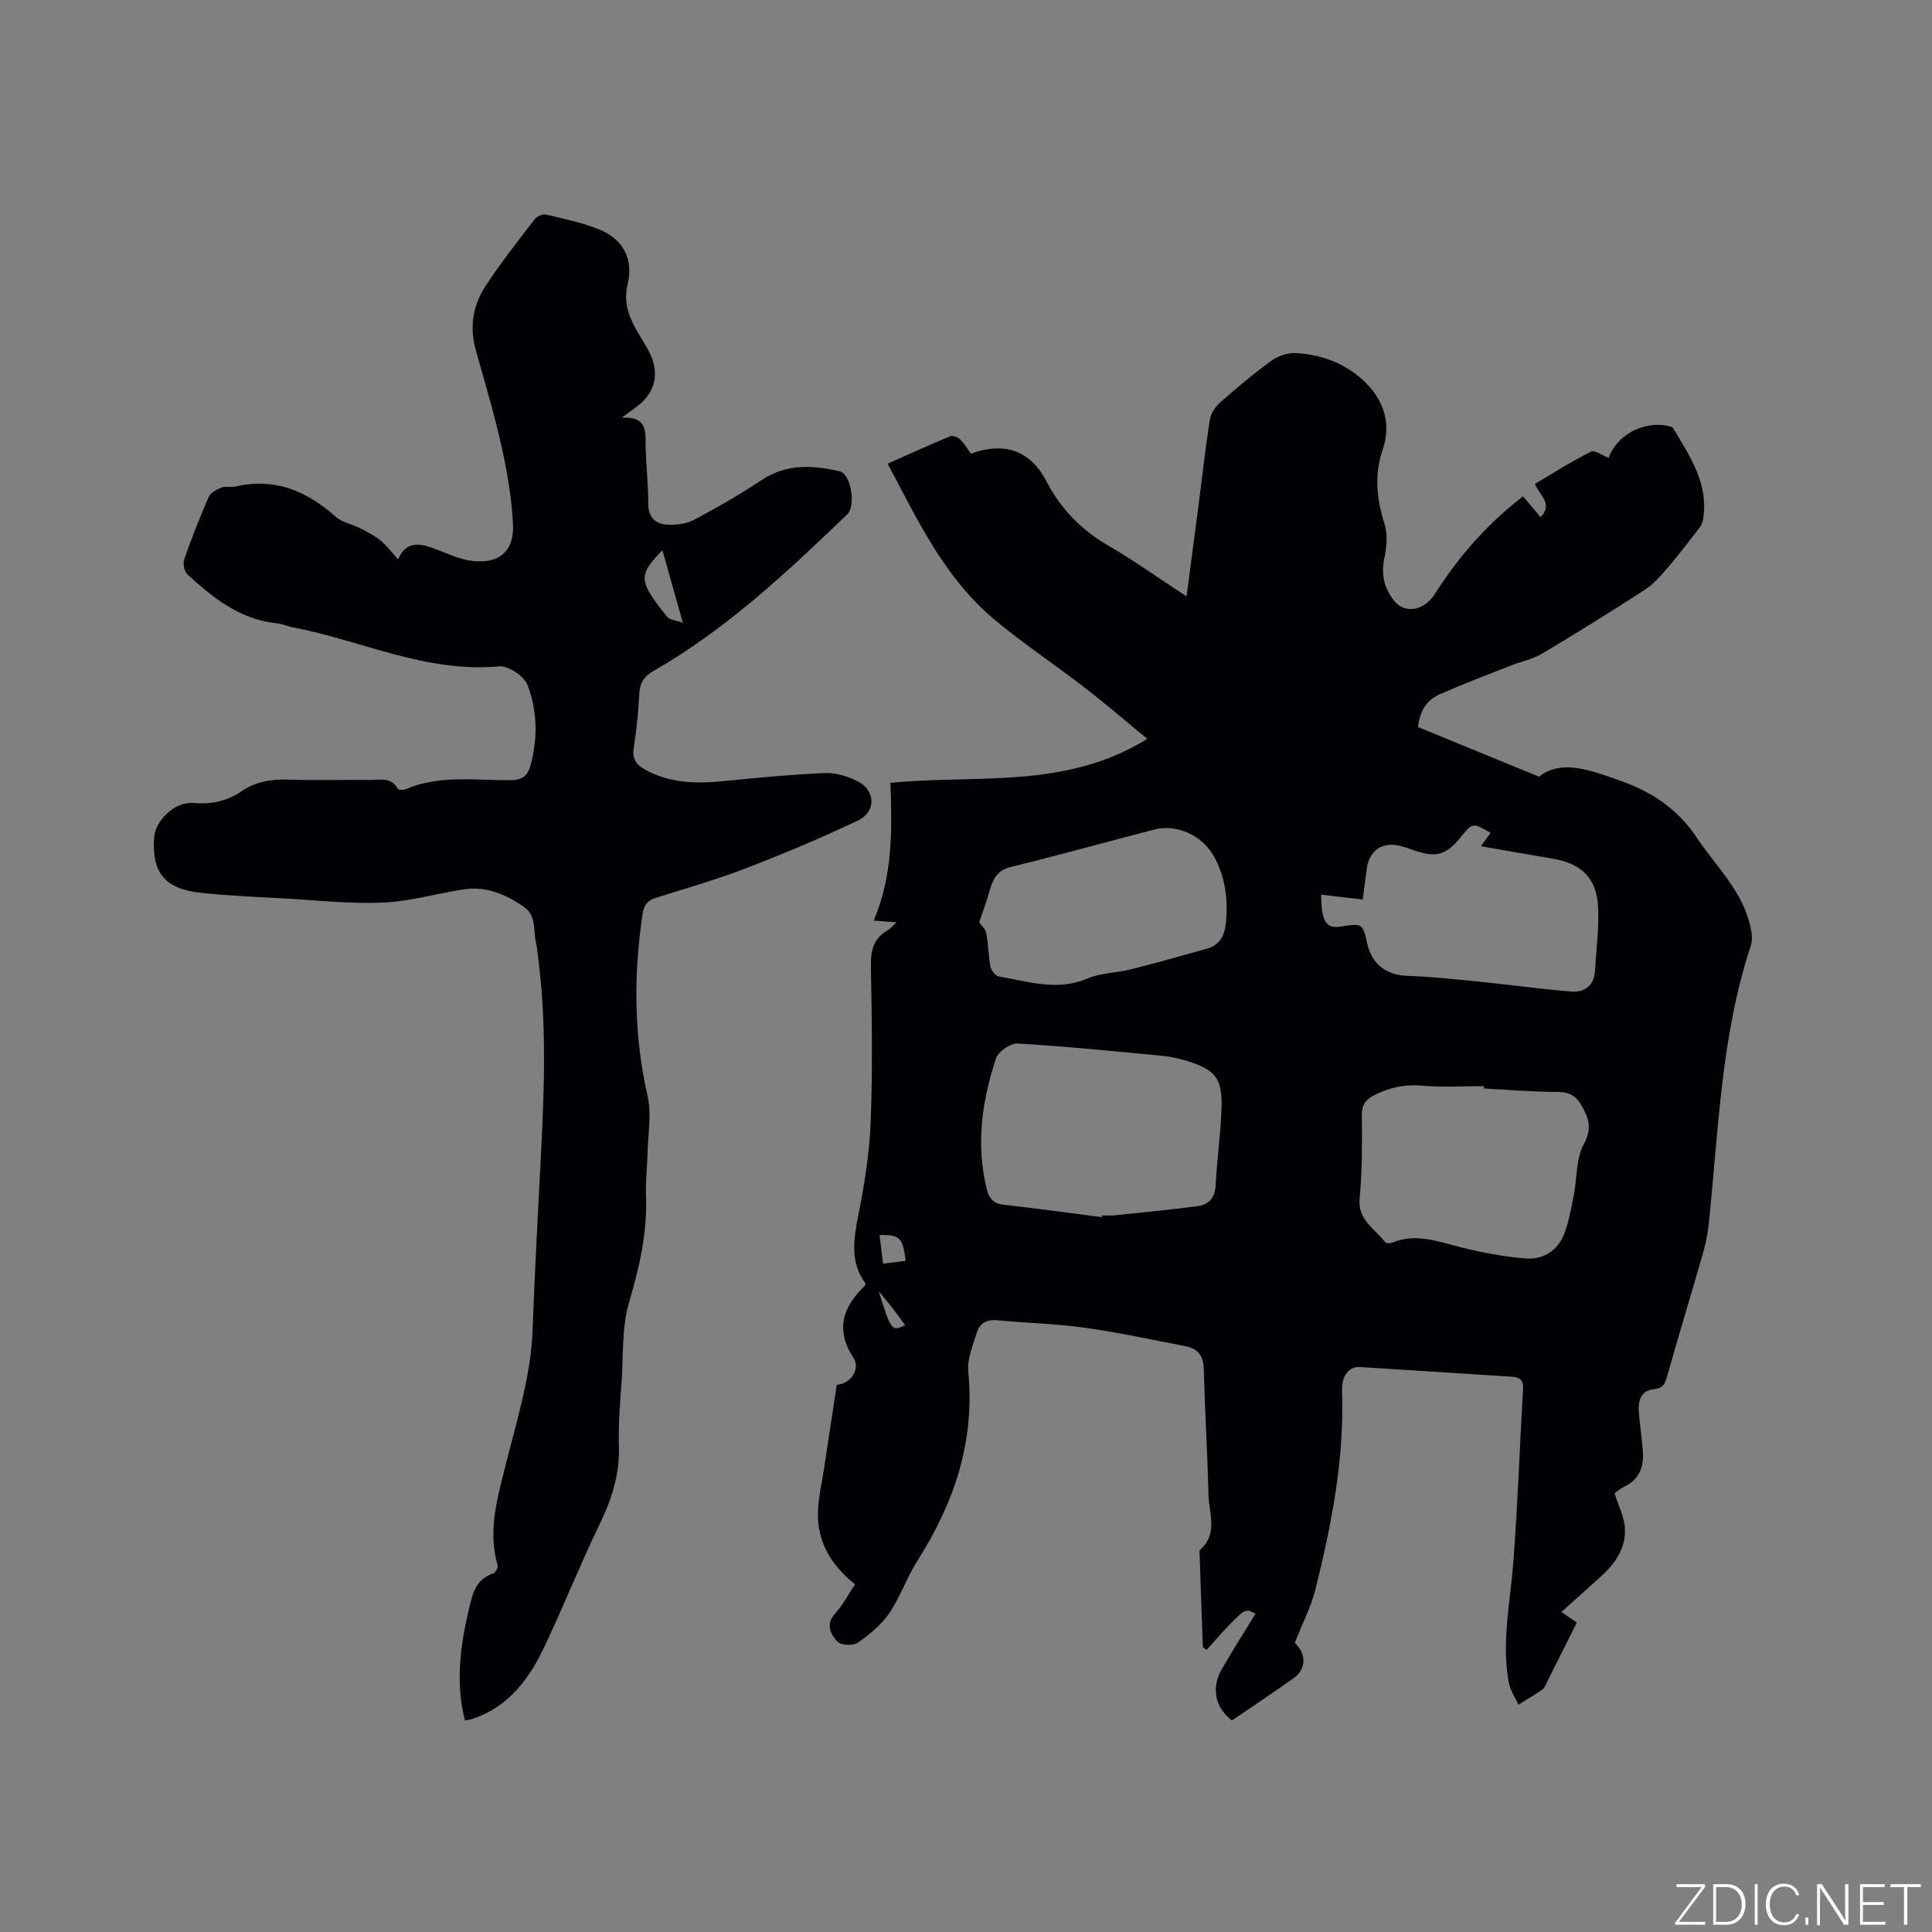 <svg enable-background="new 0 0 400 400" viewBox="0 0 400 400" xmlns="http://www.w3.org/2000/svg"><rect x="0" y="0" width="400" height="400" fill="#808080" stroke="none"/><g fill="#fafbfc"><path d="m346.9 398 5.4-7.3h-5.2v-.6h5.9v.6l-5.4 7.2h5.5l-.1.6h-6.2v-.5z"/><path d="m354.7 390.1h2.8c2.3 0 3.9 1.6 3.9 4.1s-1.6 4.3-3.9 4.3h-2.8zm.6 7.8h2c2.2 0 3.3-1.6 3.3-3.6 0-1.8-1-3.6-3.3-3.6h-2z"/><path d="m363.9 390.1v8.4h-.6v-8.4z"/><path d="m372.5 396.3c-.4 1.3-1.4 2.3-3.2 2.3-2.4 0-3.7-1.9-3.7-4.3 0-2.3 1.2-4.3 3.7-4.3 1.8 0 2.9 1 3.2 2.4h-.6c-.4-1.1-1.1-1.8-2.5-1.8-2.1 0-3 1.9-3 3.7s.9 3.7 3 3.7c1.4 0 2.1-.7 2.5-1.7z"/><path d="m373.8 398.5v-1.5h.6v1.5z"/><path d="m376.2 398.5v-8.4h1c1.3 2 4.4 6.7 4.9 7.6-.1-1.2-.1-2.4-.1-3.8v-3.8h.7v8.4h-.9c-1.2-1.9-4.4-6.8-5-7.7.1 1.1 0 2.3 0 3.9v3.9h-.6z"/><path d="m390 394.4h-4.3v3.5h4.7l-.1.6h-5.2v-8.4h5.1v.6h-4.5v3.1h4.3z"/><path d="m394.2 390.7h-2.8v-.6h6.3v.6h-2.8v7.8h-.7z"/></g><path d="m268.07 340.13c2.42 2.25 2.43 5.42-.23 7.31-4.22 3.01-8.55 5.87-12.79 8.77-3.54-2.76-4.33-6.8-2.03-10.75 2.23-3.83 4.61-7.58 6.93-11.37-2.08-1.04-2.11-1.07-5.49 2.39-1.6 1.64-3.08 3.39-4.61 5.09-.27-.17-.54-.35-.81-.52-.23-6.51-.46-13.03-.69-19.54-.01-.21-.03-.51.09-.61 3.84-3.37 1.83-7.69 1.75-11.61-.18-8.58-.76-17.16-.95-25.74-.06-2.84-1.2-4.34-3.82-4.84-6.96-1.33-13.89-2.85-20.9-3.83-5.97-.84-12.04-.95-18.05-1.54-2.17-.21-3.62.64-4.2 2.49-.84 2.68-2.06 5.55-1.8 8.2 1.41 14.43-2.93 27.15-10.53 39.11-2.21 3.47-3.54 7.51-5.85 10.89-1.64 2.41-4.09 4.39-6.52 6.08-.95.66-3.45.54-4.17-.22-1.43-1.53-2.55-3.59-.46-5.87 1.55-1.69 2.63-3.81 4.09-6-4.92-3.92-7.96-8.87-7.67-15.26.13-2.95.83-5.87 1.27-8.8.87-5.76 1.74-11.51 2.61-17.26 2.87-.19 4.99-3.23 3.44-5.61-3.81-5.84-2.15-10.51 2.36-14.88.06-.06.07-.19.16-.46-3.22-4.35-2.5-9.11-1.49-14.17 1.28-6.39 2.31-12.91 2.56-19.41.41-10.69.24-21.42.04-32.13-.06-3.27.55-5.78 3.5-7.45.52-.29.91-.81 1.81-1.63-1.69-.13-2.87-.22-4.73-.36 3.98-9.32 3.81-18.92 3.47-28.52 17.85-1.77 36.25 1.42 53.17-9.11-4.7-3.86-8.74-7.35-12.96-10.61-6.21-4.79-12.77-9.13-18.77-14.16-10.24-8.58-15.81-20.49-22.02-32.2 4.4-1.95 8.62-3.89 12.91-5.66.54-.22 1.61.16 2.09.62.89.87 1.53 1.99 2.24 2.97 6.78-2.51 12.29-.73 15.61 5.68 3.03 5.87 7.31 10.13 12.95 13.42 5.37 3.13 10.46 6.77 16.09 10.45.86-6.59 1.68-12.75 2.48-18.92.76-5.88 1.41-11.79 2.33-17.64.2-1.28 1.11-2.69 2.11-3.57 3.42-3.01 6.91-5.96 10.6-8.63 1.38-1 3.39-1.71 5.07-1.62 4.83.27 9.39 1.79 13.17 4.93 4.72 3.94 6.84 9.12 4.85 15.02-1.8 5.35-1.26 10.24.37 15.42.67 2.13.47 4.75-.02 6.99-.75 3.42-.06 6.34 2.02 8.93 2.21 2.76 6.2 2.09 8.47-1.48 4.35-6.86 9.53-12.97 15.77-18.18.73-.61 1.47-1.2 2.42-1.99 1.25 1.49 2.45 2.91 3.65 4.33 2.64-2.67-.11-4.37-1.17-6.88 3.81-2.25 7.6-4.68 11.61-6.68.8-.4 2.41.82 3.64 1.29 1.65-4.69 7.21-7.71 12.33-6.62.39.08.9.24 1.07.53 3.48 5.82 7.38 11.51 6.16 18.85-.1.58-.35 1.2-.71 1.67-2.16 2.8-4.3 5.62-6.61 8.3-1.43 1.67-2.93 3.41-4.74 4.58-7.02 4.55-14.13 8.97-21.33 13.25-1.95 1.16-4.33 1.61-6.48 2.46-4.9 1.93-9.83 3.8-14.65 5.92-2.68 1.18-4.15 3.47-4.49 6.79 8.04 3.3 16.09 6.6 25.04 10.27 4.65-3.6 10.33-1.43 16.3.64 6.81 2.36 12.26 5.83 16.4 12.02 3.92 5.87 9.25 10.83 10.98 18 .34 1.39.61 3.03.18 4.32-6.2 18.74-6.68 38.32-8.72 57.67-.22 2.09-.66 4.18-1.24 6.2-2.42 8.44-4.99 16.84-7.37 25.28-.45 1.58-.8 2.49-2.76 2.69-2.83.29-3.29 2.61-3.08 5.03.23 2.53.6 5.05.8 7.59.26 3.29-.58 6.05-3.88 7.58-.75.35-1.38.96-1.96 1.37.78 2.52 2 4.85 2.14 7.24.23 4.05-1.98 7.25-4.91 9.91-2.59 2.35-5.19 4.68-8.23 7.41 1.13.78 2.22 1.53 3.18 2.18-2.23 4.47-4.25 8.52-6.29 12.57-.24.47-.46 1.04-.86 1.32-1.61 1.09-3.29 2.09-4.94 3.12-.69-1.54-1.71-3.01-2-4.62-1.53-8.28.3-16.45.93-24.67.93-12.03 1.34-24.1 2.03-36.16.11-1.86-.78-2.36-2.41-2.46-10.47-.65-20.93-1.37-31.4-2-2.25-.13-3.78 1.88-3.67 4.83.53 14.01-2.14 27.61-5.47 41.09-.93 3.74-2.78 7.27-4.31 11.18zm-39.95-88.13c.02-.12.03-.25.05-.37.85 0 1.7.08 2.54-.01 5.76-.6 11.53-1.13 17.27-1.91 2.27-.31 3.58-1.71 3.71-4.32.26-5.28 1.03-10.53 1.21-15.81.22-6.32-1.22-8.11-7.26-9.96-1.61-.49-3.29-.86-4.96-1.02-9.99-.95-19.99-1.96-30-2.55-1.47-.09-3.99 1.65-4.46 3.06-2.93 8.83-4.21 17.9-1.9 27.15.44 1.78 1.33 2.92 3.39 3.16 6.8.76 13.61 1.7 20.41 2.58zm79.14-26.64c0-.16 0-.32 0-.49-4.23 0-8.49.29-12.69-.09-3.53-.32-6.61.28-9.76 1.82-1.96.96-2.87 1.98-2.85 4.25.03 5.72.1 11.47-.46 17.15-.46 4.61 3.12 6.37 5.28 9.17.2.27 1.04.28 1.46.11 4.92-2.05 9.51-.21 14.24.96 4.37 1.08 8.84 1.93 13.32 2.31 3.63.3 6.67-1.55 8.04-5.06.98-2.51 1.44-5.23 1.97-7.9.71-3.6.46-7.65 2.1-10.72 1.64-3.08 1.16-5.02-.27-7.66-1.2-2.22-2.55-3.14-5.14-3.14-5.09.01-10.16-.44-15.24-.71zm-33.71-40.13c-.02 5.52 1.03 7.08 3.97 6.62 4.59-.72 4.59-.72 5.59 3.63.98 4.25 4.04 6.42 8.26 6.56 5.05.17 10.1.72 15.14 1.23 6.29.63 12.56 1.53 18.86 2.02 2.69.21 4.66-1.22 4.84-4.23.28-4.42.87-8.87.66-13.27-.29-5.98-3.46-9.01-9.36-10-4.86-.82-9.71-1.69-14.9-2.59.81-1.12 1.4-1.94 2-2.77-3.71-2.15-3.71-2.15-6.24.96-2.99 3.68-5.08 4.24-9.69 2.64-.9-.31-1.8-.64-2.72-.88-3.71-.96-6.47.89-6.99 4.69-.32 2.35-.6 4.7-.82 6.4-3.05-.36-5.66-.67-8.6-1.01zm-70.82 5.72c.42.62 1.29 1.36 1.46 2.24.44 2.28.44 4.64.88 6.92.16.8 1.03 1.95 1.72 2.06 6.07 1.01 12.06 3.11 18.34.42 2.75-1.18 6-1.14 8.97-1.89 5.3-1.34 10.56-2.82 15.83-4.3 2.57-.72 3.6-2.67 3.86-5.18.5-4.85-.04-9.5-2.42-13.85-2.41-4.39-7.7-6.84-12.37-5.63-9.92 2.58-19.81 5.32-29.77 7.77-2.93.72-3.72 2.7-4.41 5.12-.6 2.15-1.39 4.23-2.09 6.32zm-20.63 64.75c.26 2.08.48 3.91.73 5.93 1.69-.21 3.19-.4 4.67-.58-.59-4.84-1.18-5.43-5.4-5.35zm5.28 18.66c-.81-1.11-1.57-2.21-2.39-3.27s-1.68-2.08-3.07-3.78c2.6 8.27 2.71 8.41 5.46 7.05z" fill="#010104"/><path d="m96.25 356.2c-1.93-7.7-1-15.21.75-22.68.75-3.18 1.3-6.52 5.11-7.76.46-.15 1.05-1.22.92-1.68-2.11-7.22.01-14.17 1.71-20.97 2.31-9.23 5.19-18.28 5.54-27.9.44-12.07 1.09-24.14 1.72-36.21.71-13.67 1.18-27.33-.61-40.96-.12-.94-.19-1.91-.42-2.83-.64-2.56.24-5.56-2.55-7.48-3.79-2.62-7.83-4.31-12.49-3.59-5.54.85-11.02 2.48-16.58 2.73-6.72.3-13.5-.46-20.25-.84-5.81-.32-11.64-.56-17.43-1.17-7.49-.79-10.19-4.08-9.78-11.28.21-3.74 4.35-7.65 8.08-7.33 3.64.32 6.98-.34 9.97-2.38 2.93-2.01 6.1-2.57 9.6-2.46 5.72.19 11.45.03 17.18.06 2.04.01 4.3-.61 5.63 1.83.14.27 1.19.29 1.68.08 7.02-2.99 14.41-1.79 21.66-1.85 2.53-.02 3.59-.96 4.18-3.18 1.51-5.61 1.37-11.28-.67-16.56-.71-1.83-3.99-4-5.89-3.83-15.11 1.41-28.56-5.41-42.81-8.1-1.04-.2-2.03-.7-3.07-.8-7.64-.72-13.24-5.22-18.58-10.09-.67-.61-1.03-2.24-.73-3.11 1.53-4.39 3.24-8.74 5.11-13 .39-.88 1.65-1.53 2.65-1.93.84-.33 1.92.03 2.83-.19 8.16-1.91 14.8.9 20.81 6.26 1.33 1.19 3.4 1.53 5.06 2.37 1.45.74 2.94 1.5 4.18 2.52 1.29 1.06 2.32 2.45 3.66 3.91 1.64-3.76 4.37-3.37 7.39-2.26 2.66.98 5.32 2.3 8.08 2.6 5.56.61 8.62-2.11 8.32-7.67-.28-5.24-1.14-10.51-2.28-15.64-1.52-6.81-3.48-13.53-5.4-20.24-1.37-4.82-.63-9.36 2.01-13.4 3.13-4.78 6.69-9.28 10.17-13.81.46-.6 1.68-1.12 2.38-.95 3.79.91 7.68 1.69 11.24 3.19 4.73 2 6.85 6.09 5.62 11.14-1.35 5.5 1.74 9.28 4.11 13.44 2.2 3.88 2.08 7.6-.65 10.59-1.12 1.22-2.62 2.1-4.66 3.68 5.68-.28 4.8 3.35 4.92 6.43.15 3.81.55 7.62.55 11.43 0 2.88 1.56 4.18 4.01 4.3 1.83.09 3.92-.19 5.5-1.03 4.75-2.52 9.44-5.2 13.91-8.18 5.17-3.45 10.64-3.14 16.2-1.84 2.36.55 3.4 7.15 1.6 8.88-12.46 11.99-25.05 23.81-40.18 32.48-1.95 1.12-2.82 2.52-2.92 4.8-.17 3.7-.55 7.4-1.12 11.06-.36 2.28.46 3.52 2.36 4.56 5.19 2.84 10.69 2.93 16.38 2.35 6.95-.71 13.91-1.36 20.88-1.66 2.2-.09 4.64.66 6.65 1.67 3.82 1.91 3.97 6.33.11 8.17-7.52 3.57-15.22 6.82-22.99 9.81-6.11 2.36-12.43 4.2-18.69 6.14-1.86.58-2.61 1.49-2.9 3.5-1.86 12.6-1.8 25.07 1.06 37.58.85 3.72.08 7.81-.01 11.73-.07 2.97-.44 5.94-.32 8.9.3 7.62-1.36 14.8-3.51 22.09-1.52 5.16-1.17 10.88-1.54 16.36-.3 4.44-.72 8.9-.56 13.34.21 5.92-1.52 11.14-4.06 16.38-4.05 8.37-7.48 17.05-11.48 25.44-3.11 6.52-7.34 12.19-14.62 14.66-.52.21-1.05.25-1.73.38zm40.9-242.29c-5.08 5.26-5.01 6.32.97 13.78.56.69 1.9.75 3.26 1.25-1.56-5.54-2.85-10.12-4.23-15.03z" fill="#010104"/></svg>